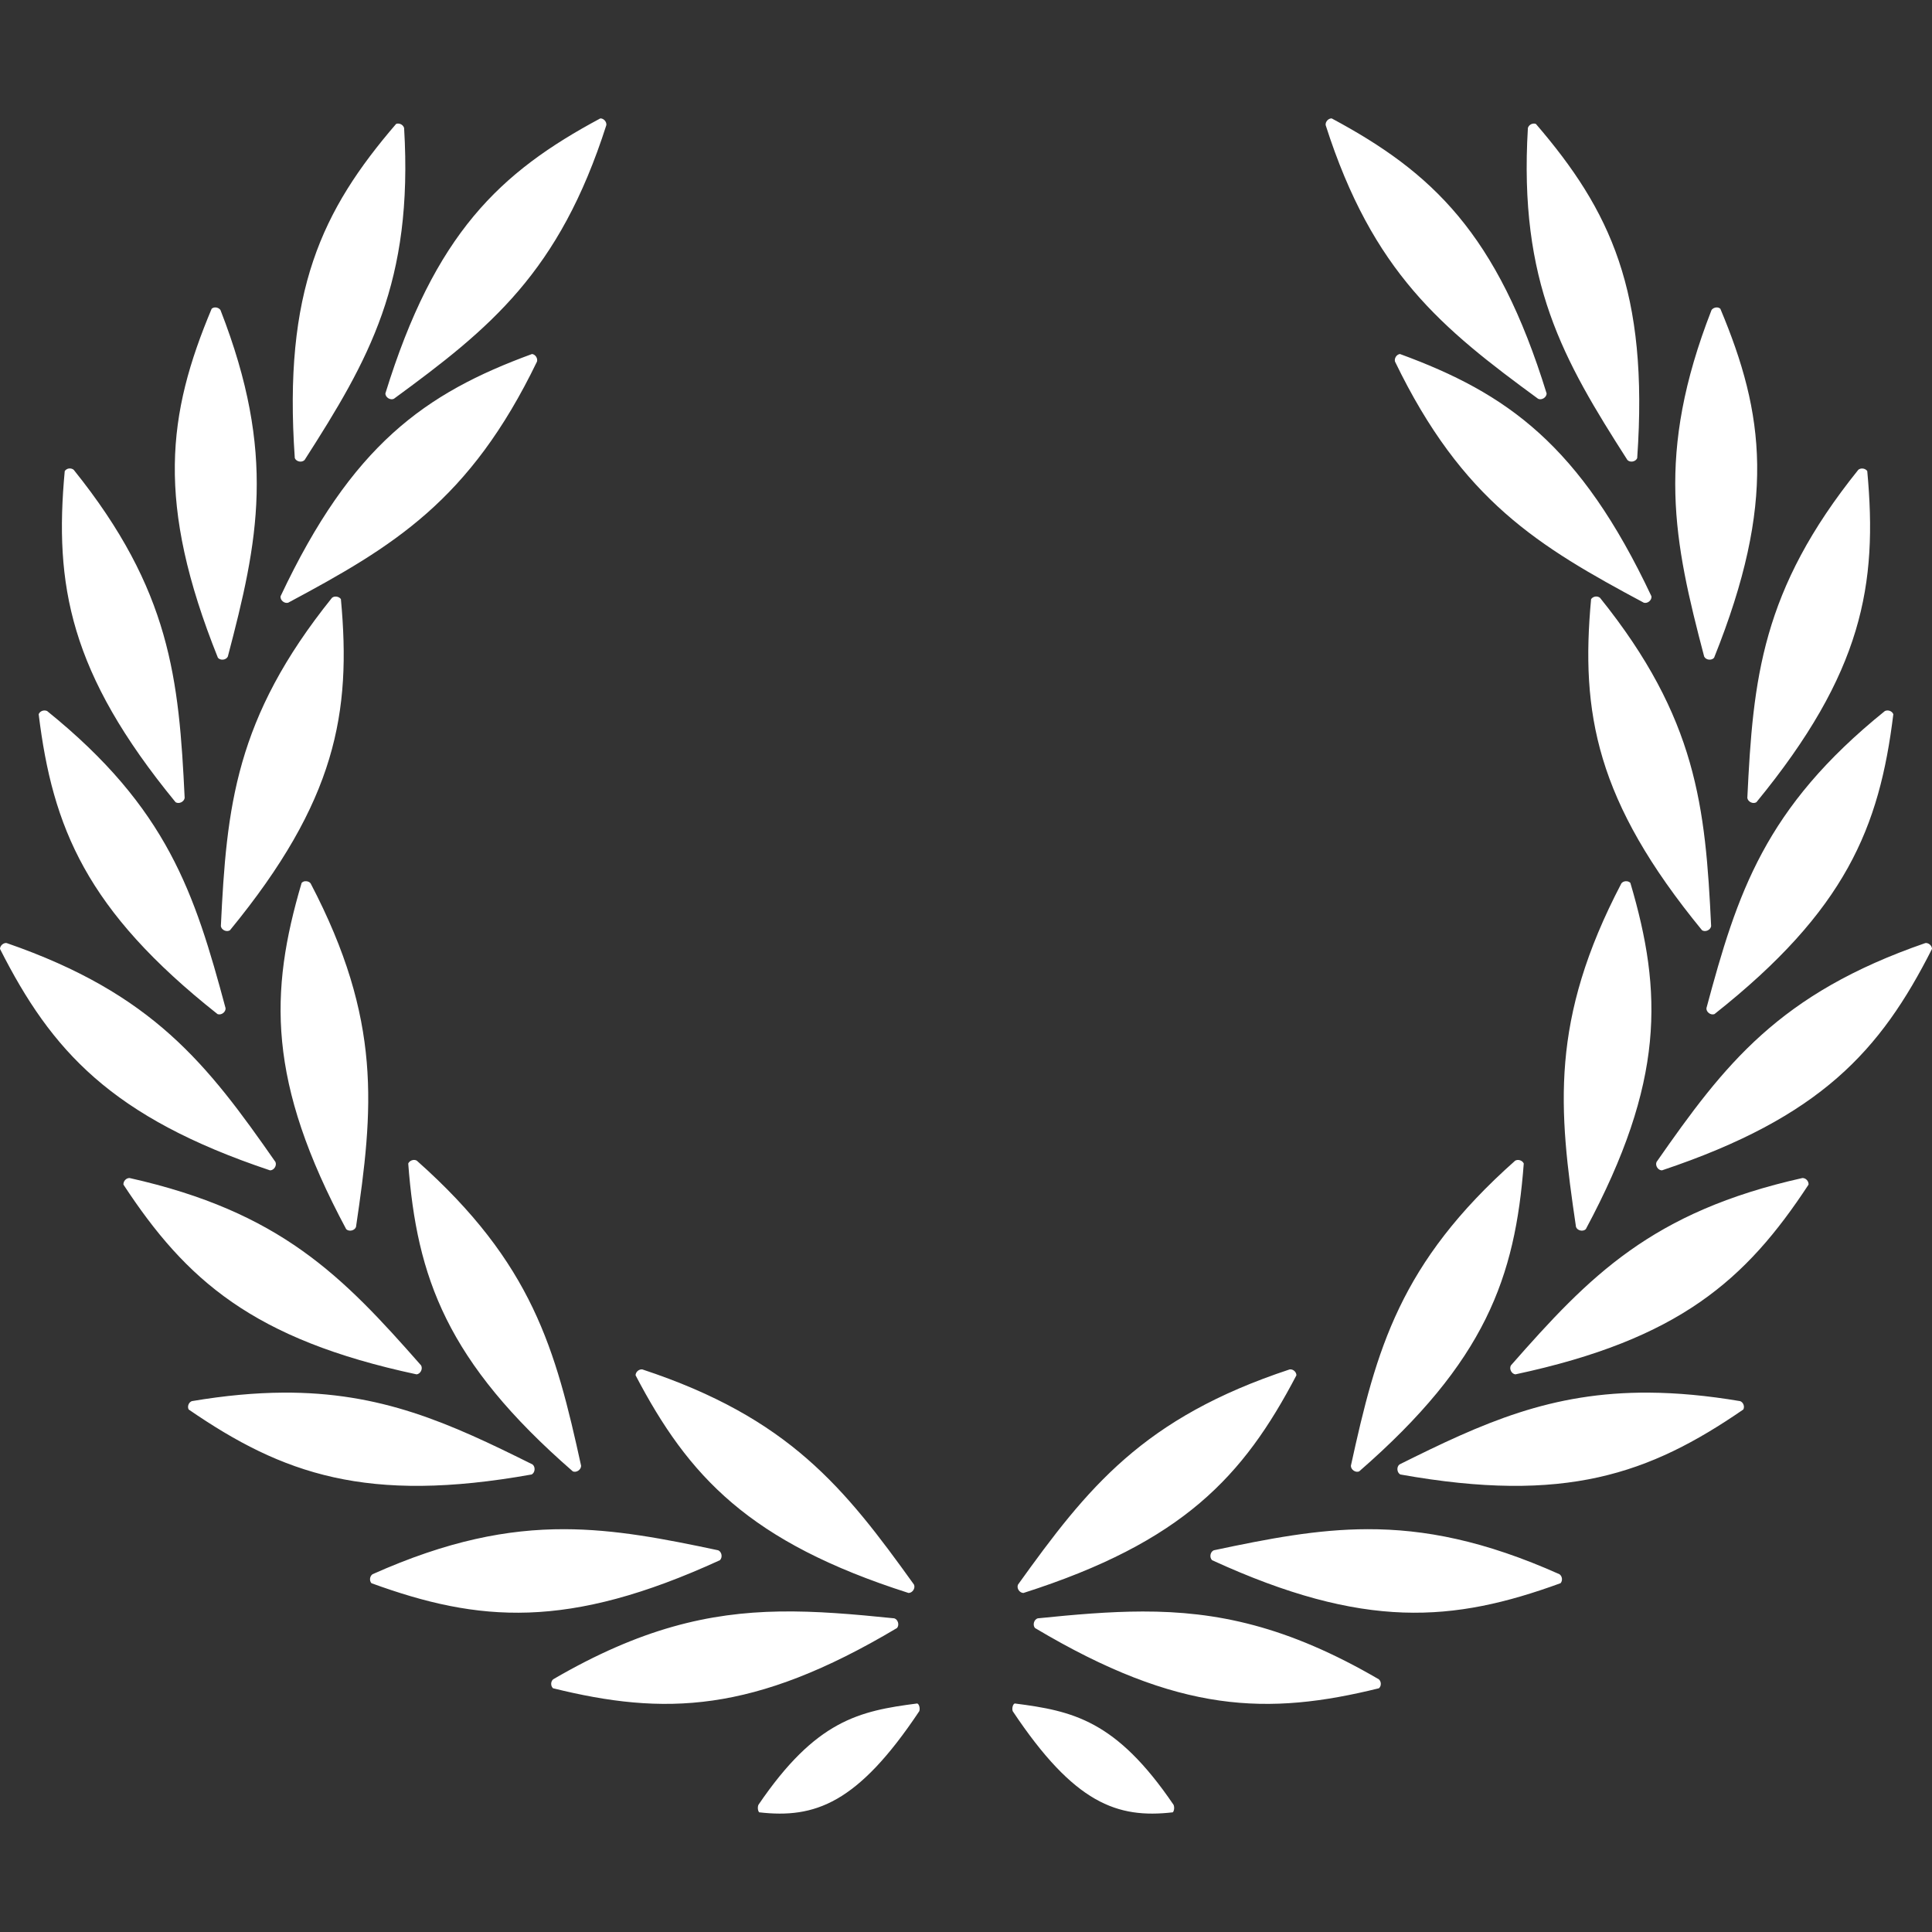 <?xml version="1.0" ?><svg height="512" id="svg2" overflow="visible" style="fill-rule:evenodd;stroke-width:0.501;stroke-linejoin:bevel;overflow:visible" version="1.1" viewBox="0 0 409.6 409.6" width="512" xmlns="http://www.w3.org/2000/svg" xmlns:cc="http://creativecommons.org/ns#" xmlns:dc="http://purl.org/dc/elements/1.1/" xmlns:inkscape="http://www.inkscape.org/namespaces/inkscape" xmlns:rdf="http://www.w3.org/1999/02/22-rdf-syntax-ns#" xmlns:sodipodi="http://sodipodi.sourceforge.net/DTD/sodipodi-0.dtd" xmlns:svg="http://www.w3.org/2000/svg"><rect x="0" y="0" width="409.6" height="409.6" fill="#333333" stroke="none"/><defs id="defs4"><marker id="DefaultArrow2" markerHeight="1" markerUnits="strokeWidth" markerWidth="1" orient="auto" overflow="visible" style="overflow:visible" viewBox="0 0 1 1"><g id="g7" transform="scale(0.009,0.009)"><path d="M -9,54 -9,-54 117,0 z" id="path9"/></g></marker><marker id="DefaultArrow3" markerHeight="1" markerUnits="strokeWidth" markerWidth="1" orient="auto" overflow="visible" style="overflow:visible" viewBox="0 0 1 1"><g id="g12" transform="scale(0.009,0.009)"><path d="M -27,54 -9,0 -27,-54 135,0 z" id="path14"/></g></marker><marker id="DefaultArrow4" markerHeight="1" markerUnits="strokeWidth" markerWidth="1" orient="auto" overflow="visible" style="overflow:visible" viewBox="0 0 1 1"><g id="g17" transform="scale(0.009,0.009)"><path d="M -9,0 -9,-45 C -9,-51.708 2.808,-56.58 9,-54 L 117,-9 C 120.916,-7.369 126,-4.242 126,0 126,4.242 120.916,7.369 117,9 L 9,54 C 2.808,56.58 -9,51.708 -9,45 z" id="path19"/></g></marker><marker id="DefaultArrow5" markerHeight="1" markerUnits="strokeWidth" markerWidth="1" orient="auto" overflow="visible" style="overflow:visible" viewBox="0 0 1 1"><g id="g22" transform="scale(0.009,0.009)"><path d="M -54,0 C -54,29.807 -29.807,54 0,54 29.807,54 54,29.807 54,0 54,-29.807 29.807,-54 0,-54 -29.807,-54 -54,-29.807 -54,0 z" id="path24"/></g></marker><marker id="DefaultArrow6" markerHeight="1" markerUnits="strokeWidth" markerWidth="1" orient="auto" overflow="visible" style="overflow:visible" viewBox="0 0 1 1"><g id="g27" transform="scale(0.009,0.009)"><path d="M -63,0 0,63 63,0 0,-63 z" id="path29"/></g></marker><marker id="DefaultArrow7" markerHeight="1" markerUnits="strokeWidth" markerWidth="1" orient="auto" overflow="visible" style="overflow:visible" viewBox="0 0 1 1"><g id="g32" transform="scale(0.009,0.009)"><path d="M 18,-54 108,-54 63,0 108,54 18,54 -36,0 z" id="path34"/></g></marker><marker id="DefaultArrow8" markerHeight="1" markerUnits="strokeWidth" markerWidth="1" orient="auto" overflow="visible" style="overflow:visible" viewBox="0 0 1 1"><g id="g37" transform="scale(0.009,0.009)"><path d="M -36,0 18,-54 54,-54 18,-18 27,-18 63,-54 99,-54 63,-18 72,-18 108,-54 144,-54 90,0 144,54 108,54 72,18 63,18 99,54 63,54 27,18 18,18 54,54 18,54 z" id="path39"/></g></marker><marker id="DefaultArrow9" markerHeight="1" markerUnits="strokeWidth" markerWidth="1" orient="auto" overflow="visible" style="overflow:visible" viewBox="0 0 1 1"><g id="g42" transform="scale(0.009,0.009)"><path d="M 0,45 -45,0 0,-45 45,0 z M 0,63 -63,0 0,-63 63,0 z" id="path44"/></g></marker><filter color-interpolation-filters="sRGB" id="StainedFilter"><feBlend id="feBlend47" in="SourceGraphic" in2="BackgroundImage" mode="multiply" result="blend"/><feComposite id="feComposite49" in="blend" in2="SourceAlpha" operator="in" result="comp"/></filter><filter color-interpolation-filters="sRGB" id="BleachFilter"><feBlend id="feBlend52" in="SourceGraphic" in2="BackgroundImage" mode="screen" result="blend"/><feComposite id="feComposite54" in="blend" in2="SourceAlpha" operator="in" result="comp"/></filter><filter color-interpolation-filters="sRGB" id="InvertTransparencyBitmapFilter"><feComponentTransfer id="feComponentTransfer57"><feFuncR amplitude="1.055" exponent=".417" id="feFuncR59" offset="-0.055" type="gamma"/><feFuncG amplitude="1.055" exponent=".417" id="feFuncG61" offset="-0.055" type="gamma"/><feFuncB amplitude="1.055" exponent=".417" id="feFuncB63" offset="-0.055" type="gamma"/></feComponentTransfer><feComponentTransfer id="feComponentTransfer65"><feFuncR id="feFuncR67" intercept="1" slope="-1" type="linear"/><feFuncG id="feFuncG69" intercept="1" slope="-1" type="linear"/><feFuncB id="feFuncB71" intercept="1" slope="-1" type="linear"/><feFuncA id="feFuncA73" intercept="0" slope="1" type="linear"/></feComponentTransfer><feComponentTransfer id="feComponentTransfer75"><feFuncR amplitude="1" exponent="2.4" id="feFuncR77" offset="0" type="gamma"/><feFuncG amplitude="1" exponent="2.4" id="feFuncG79" offset="0" type="gamma"/><feFuncB amplitude="1" exponent="2.4" id="feFuncB81" offset="0" type="gamma"/></feComponentTransfer></filter><linearGradient gradientTransform="matrix(0,-1,1,0,173.977,289.2)" gradientUnits="userSpaceOnUse" id="LinearGradient" x1="0" x2="316.795" y1="0" y2="0"><stop id="stop84" offset="0" stop-color="#abd4ff"/><stop id="stop86" offset="1" stop-color="#56a1f0"/></linearGradient><linearGradient gradientTransform="matrix(0,-1,1,0,164.255,349.788)" gradientUnits="userSpaceOnUse" id="LinearGradient_1" x1="0" x2="202.741" y1="0" y2="0"><stop id="stop89" offset="0" stop-color="#114cdf"/><stop id="stop91" offset="1" stop-color="#042471"/></linearGradient><linearGradient gradientTransform="matrix(0.051,-0.999,0.999,0.044,203.411,309.242)" gradientUnits="userSpaceOnUse" id="LinearGradient_2" x1="0" x2="170.528" y1="0" y2="0"><stop id="stop94" offset="0" stop-color="#7a9ef9"/><stop id="stop96" offset="1" stop-color="#37559e"/></linearGradient><linearGradient gradientTransform="matrix(0.006,-1,0.999,0.158,183.76,317.632)" gradientUnits="userSpaceOnUse" id="LinearGradient_3" x1="0" x2="258.076" y1="0" y2="0"><stop id="stop99" offset="0" stop-color="#ffffff"/><stop id="stop101" offset="1" stop-color="#ffffff"/></linearGradient><linearGradient gradientTransform="matrix(-0.24,0.971,-0.969,-0.245,208.527,23.632)" gradientUnits="userSpaceOnUse" id="LinearGradient_4" x1="0" x2="137.784" y1="0" y2="0"><stop id="stop104" offset="0" stop-color="#ffffff"/><stop id="stop106" offset="1" stop-color="#ffffff"/></linearGradient><linearGradient gradientTransform="matrix(0,-1,1,0,80.252,314.814)" gradientUnits="userSpaceOnUse" id="LinearGradient_5" x1="0" x2="195.716" y1="0" y2="0"><stop id="stop109" offset="0" stop-color="#fc1717"/><stop id="stop111" offset="1" stop-color="#860909"/></linearGradient><linearGradient gradientTransform="matrix(0.053,-0.999,0.999,0.043,119.408,275.672)" gradientUnits="userSpaceOnUse" id="LinearGradient_6" x1="0" x2="164.634" y1="0" y2="0"><stop id="stop114" offset="0" stop-color="#ff7979"/><stop id="stop116" offset="1" stop-color="#ba2222"/></linearGradient><linearGradient gradientTransform="matrix(0.008,-1,0.999,0.11,99.754,226.613)" gradientUnits="userSpaceOnUse" id="LinearGradient_7" x1="0" x2="179.823" y1="0" y2="0"><stop id="stop119" offset="0" stop-color="#ffffff"/><stop id="stop121" offset="1" stop-color="#ffffff"/></linearGradient><linearGradient gradientTransform="matrix(0,-1,1,0,248.255,302.796)" gradientUnits="userSpaceOnUse" id="LinearGradient_8" x1="0" x2="188.582" y1="0" y2="0"><stop id="stop124" offset="0" stop-color="#29e02a"/><stop id="stop126" offset="1" stop-color="#008001"/></linearGradient><linearGradient gradientTransform="matrix(0.055,-0.998,0.999,0.041,287.412,265.074)" gradientUnits="userSpaceOnUse" id="LinearGradient_9" x1="0" x2="158.642" y1="0" y2="0"><stop id="stop129" offset="0" stop-color="#6afa6b"/><stop id="stop131" offset="1" stop-color="#0eb60f"/></linearGradient><linearGradient gradientTransform="matrix(0.008,-1,0.999,0.11,267.762,225.113)" gradientUnits="userSpaceOnUse" id="LinearGradient_10" x1="0" x2="179.823" y1="0" y2="0"><stop id="stop134" offset="0" stop-color="#ffffff"/><stop id="stop136" offset="1" stop-color="#ffffff"/></linearGradient></defs><path d="m 127.275,25.101 c -21.331,11.423 -35.109,24.432 -45.575,58.325 0.023,0.835 1.039,1.471 1.8,1.125 20.426,-14.957 35.071,-26.812 45.05,-58.025 0.088,-0.716 -0.554,-1.431 -1.275,-1.425 z m 155.05,0 c -0.721,-0.008 -1.363,0.709 -1.275,1.425 9.979,31.213 24.624,43.068 45.05,58.025 0.761,0.346 1.777,-0.29 1.8,-1.125 -10.466,-33.893 -24.244,-46.902 -45.575,-58.325 z m -198.1,1.1 c -0.088,0.012 -0.166,0.042 -0.25,0.075 C 68.2,44.625 60.036,61.74 62.5,97.127 c 0.322,0.771 1.49,0.997 2.075,0.4 13.656,-21.318 23.052,-37.663 21.1,-70.375 -0.132,-0.525 -0.643,-0.906 -1.175,-0.95 -0.089,-0.008 -0.187,-0.012 -0.275,0 z m 240.875,0 c -0.532,0.044 -1.043,0.425 -1.175,0.95 -1.952,32.712 7.444,49.057 21.1,70.375 0.585,0.597 1.753,0.371 2.075,-0.4 2.464,-35.387 -5.7,-52.502 -21.475,-70.85 -0.168,-0.066 -0.348,-0.09 -0.525,-0.075 z M 45.6,65.177 c -0.268,0.008 -0.516,0.103 -0.725,0.275 -9.372,22.308 -11.896,41.083 1.325,74 0.544,0.635 1.727,0.498 2.1,-0.25 6.443,-24.483 10.361,-42.922 -1.55,-73.45 -0.239,-0.382 -0.703,-0.588 -1.15,-0.575 z m 318.4,0 c -0.447,-0.013 -0.911,0.193 -1.15,0.575 -11.911,30.528 -7.993,48.967 -1.55,73.45 0.373,0.748 1.556,0.885 2.1,0.25 13.22,-32.917 10.697,-51.692 1.325,-74 -0.209,-0.172 -0.456,-0.267 -0.725,-0.275 z m -251.2,9.875 c -22.722,8.319 -38.209,19.284 -53.325,51.375 -0.095,0.83 0.823,1.586 1.625,1.35 22.322,-11.945 38.493,-21.619 52.75,-51.125 0.187,-0.697 -0.335,-1.505 -1.05,-1.6 z m 184,0 c -0.715,0.095 -1.237,0.903 -1.05,1.6 14.257,29.506 30.428,39.18 52.75,51.125 0.802,0.236 1.72,-0.52 1.625,-1.35 C 335.009,94.336 319.522,83.37 296.8,75.052 z M 14.6,99.327 c -0.355,0.051 -0.678,0.248 -0.875,0.55 -2.236,24.093 1,42.777 23.5,70.2 0.71,0.442 1.794,-0.074 1.925,-0.9 -1.211,-25.288 -2.992,-44.036 -23.525,-69.575 -0.274,-0.234 -0.67,-0.327 -1.025,-0.275 z m 380.125,0 c -0.268,0.012 -0.544,0.1 -0.75,0.275 -20.533,25.539 -22.314,44.287 -23.525,69.575 0.131,0.825 1.216,1.342 1.925,0.9 22.5,-27.423 25.736,-46.107 23.5,-70.2 -0.246,-0.378 -0.703,-0.571 -1.15,-0.55 z M 71.1,126.476 c -0.268,0.012 -0.519,0.099 -0.725,0.275 -20.533,25.539 -22.339,44.312 -23.55,69.6 0.131,0.825 1.216,1.317 1.925,0.875 22.5,-27.423 25.761,-46.107 23.525,-70.2 -0.246,-0.378 -0.728,-0.571 -1.175,-0.55 z m 267.125,0 c -0.355,0.051 -0.703,0.248 -0.9,0.55 -2.236,24.093 1.025,42.777 23.525,70.2 0.709,0.442 1.794,-0.05 1.925,-0.875 -1.211,-25.288 -3.017,-44.061 -23.55,-69.6 -0.274,-0.234 -0.644,-0.327 -1,-0.275 z m -328.75,24.15 c -0.533,-0.018 -1.084,0.29 -1.275,0.8 2.943,24.017 10.103,41.569 37.925,63.575 0.787,0.281 1.748,-0.416 1.7,-1.25 -6.566,-24.45 -12.326,-42.417 -37.825,-63 -0.159,-0.085 -0.347,-0.119 -0.525,-0.125 z m 390.65,0 c -0.178,0.008 -0.366,0.04 -0.525,0.125 -25.499,20.583 -31.259,38.55 -37.825,63 -0.048,0.834 0.913,1.531 1.7,1.25 27.822,-22.006 34.982,-39.558 37.925,-63.575 -0.191,-0.51 -0.742,-0.818 -1.275,-0.8 z m -335.475,36.2 c -0.266,0.035 -0.511,0.156 -0.7,0.35 -6.862,23.203 -7.31,42.161 9.45,73.425 0.61,0.571 1.786,0.309 2.075,-0.475 3.712,-25.043 5.57,-43.816 -9.625,-72.85 -0.224,-0.283 -0.566,-0.432 -0.925,-0.45 -0.09,-0.008 -0.186,-0.012 -0.275,0 z m 280.025,0 c -0.359,0.018 -0.701,0.167 -0.925,0.45 -15.195,29.034 -13.337,47.807 -9.625,72.85 0.289,0.784 1.465,1.046 2.075,0.475 16.76,-31.264 16.312,-50.222 9.45,-73.425 -0.251,-0.259 -0.616,-0.368 -0.975,-0.35 z M 1.2,199.926 c -0.618,0.059 -1.19,0.619 -1.2,1.25 10.919,21.593 23.612,35.691 57.25,46.95 0.836,0 1.478,-1.006 1.15,-1.775 -14.473,-20.772 -25.979,-35.691 -56.95,-46.4 -0.089,-0.013 -0.162,-0.034 -0.25,-0.025 z m 407.2,0 c -0.088,-0.008 -0.161,0.012 -0.25,0.025 -30.971,10.709 -42.477,25.628 -56.95,46.4 -0.328,0.769 0.314,1.775 1.15,1.775 33.638,-11.259 46.331,-25.357 57.25,-46.95 -0.01,-0.631 -0.582,-1.191 -1.2,-1.25 z m -320.8,46 c -0.444,0.054 -0.871,0.336 -1.05,0.75 1.819,24.128 8.136,41.995 34.9,65.275 0.773,0.317 1.759,-0.364 1.75,-1.2 -5.418,-24.73 -10.314,-42.924 -34.825,-64.675 -0.232,-0.139 -0.508,-0.183 -0.775,-0.15 z m 234.125,0 c -0.177,0.014 -0.345,0.058 -0.5,0.15 -24.511,21.751 -29.407,39.945 -34.825,64.675 -0.009,0.836 0.977,1.517 1.75,1.2 26.764,-23.28 33.081,-41.147 34.9,-65.275 -0.215,-0.497 -0.793,-0.792 -1.325,-0.75 z m -294.25,3.825 c -0.721,-0.024 -1.37,0.682 -1.3,1.4 13.274,20.231 27.46,32.814 62.15,40.225 0.83,-0.097 1.362,-1.173 0.95,-1.9 -16.714,-19.015 -29.823,-32.561 -61.8,-39.725 z m 354.65,0 c -31.977,7.164 -45.086,20.71 -61.8,39.725 -0.412,0.727 0.12,1.803 0.95,1.9 34.69,-7.411 48.876,-19.994 62.15,-40.225 0.07,-0.718 -0.579,-1.424 -1.3,-1.4 z m -246.2,40.575 c -0.617,0.067 -1.174,0.619 -1.175,1.25 11.219,21.439 24.083,35.361 57.875,46.15 0.836,-0.014 1.489,-1.011 1.15,-1.775 -14.762,-20.568 -26.483,-35.349 -57.6,-45.625 -0.089,-0.012 -0.162,-0.01 -0.25,0 z m 137.5,0 c -31.117,10.276 -42.838,25.057 -57.6,45.625 -0.339,0.764 0.314,1.761 1.15,1.775 33.792,-10.789 46.656,-24.711 57.875,-46.15 0,-0.721 -0.71,-1.345 -1.425,-1.25 z m -213.5,4.925 c -5.842,0.042 -12.181,0.608 -19.25,1.8 -0.677,0.25 -1.011,1.137 -0.675,1.775 19.934,13.716 37.807,20.02 72.725,13.775 0.732,-0.403 0.831,-1.608 0.175,-2.125 -17.703,-8.821 -32.112,-15.374 -52.975,-15.225 z m 289.75,0 c -20.863,-0.149 -35.272,6.404 -52.975,15.225 -0.656,0.517 -0.557,1.722 0.175,2.125 34.918,6.245 52.791,-0.059 72.725,-13.775 0.336,-0.638 0,-1.525 -0.675,-1.775 -7.069,-1.192 -13.408,-1.758 -19.25,-1.8 z M 119.7,324.201 c -12.129,-0.029 -24.83,2.449 -40.725,9.55 -0.592,0.412 -0.71,1.366 -0.225,1.9 22.733,8.288 41.632,9.914 73.875,-4.875 0.608,-0.574 0.415,-1.763 -0.35,-2.1 -11.608,-2.464 -21.873,-4.449 -32.575,-4.475 z m 170.2,0 c -10.702,0.026 -20.967,2.011 -32.575,4.475 -0.765,0.337 -0.958,1.526 -0.35,2.1 32.243,14.789 51.142,13.163 73.875,4.875 0.485,-0.534 0.367,-1.488 -0.225,-1.9 -15.895,-7.101 -28.596,-9.579 -40.725,-9.55 z m -124.675,17.45 c -14.887,0.254 -29.37,3.546 -47.95,14.375 -0.545,0.473 -0.564,1.421 -0.025,1.9 23.492,5.799 42.457,5.39 72.925,-12.775 0.543,-0.636 0.222,-1.797 -0.575,-2.05 -8.658,-0.883 -16.577,-1.583 -24.375,-1.45 z m 77.025,0 c -7.112,0.011 -14.379,0.648 -22.25,1.45 -0.797,0.253 -1.118,1.414 -0.575,2.05 30.468,18.165 49.433,18.574 72.925,12.775 0.539,-0.479 0.52,-1.427 -0.025,-1.9 -19.464,-11.345 -34.429,-14.401 -50.075,-14.375 z m -47.8,19.5 c -12.319,1.589 -21.458,3.543 -33.65,21.475 -0.221,0.474 -0.15,1.281 0.15,1.6 11.781,1.352 20.864,-1.813 33.95,-21.45 0.206,-0.61 -0.046,-1.533 -0.45,-1.625 z m 20.7,0 c -0.404,0.092 -0.656,1.015 -0.45,1.625 13.086,19.637 22.169,22.802 33.95,21.45 0.3,-0.319 0.371,-1.126 0.15,-1.6 -12.192,-17.932 -21.331,-19.886 -33.65,-21.475 z" id="path21122-8" style="font-size:medium;font-style:normal;font-variant:normal;font-weight:normal;font-stretch:normal;text-indent:0;text-align:start;text-decoration:none;line-height:normal;letter-spacing:normal;word-spacing:normal;text-transform:none;direction:ltr;block-progression:tb;writing-mode:lr-tb;text-anchor:start;baseline-shift:baseline;color:#ffffff;fill:#ffffff;fill-opacity:1;fill-rule:nonzero;stroke:none;stroke-width:4;marker:none;visibility:visible;display:inline;overflow:visible;enable-background:accumulate;font-family:Sans;-inkscape-font-specification:Sans"/></svg>